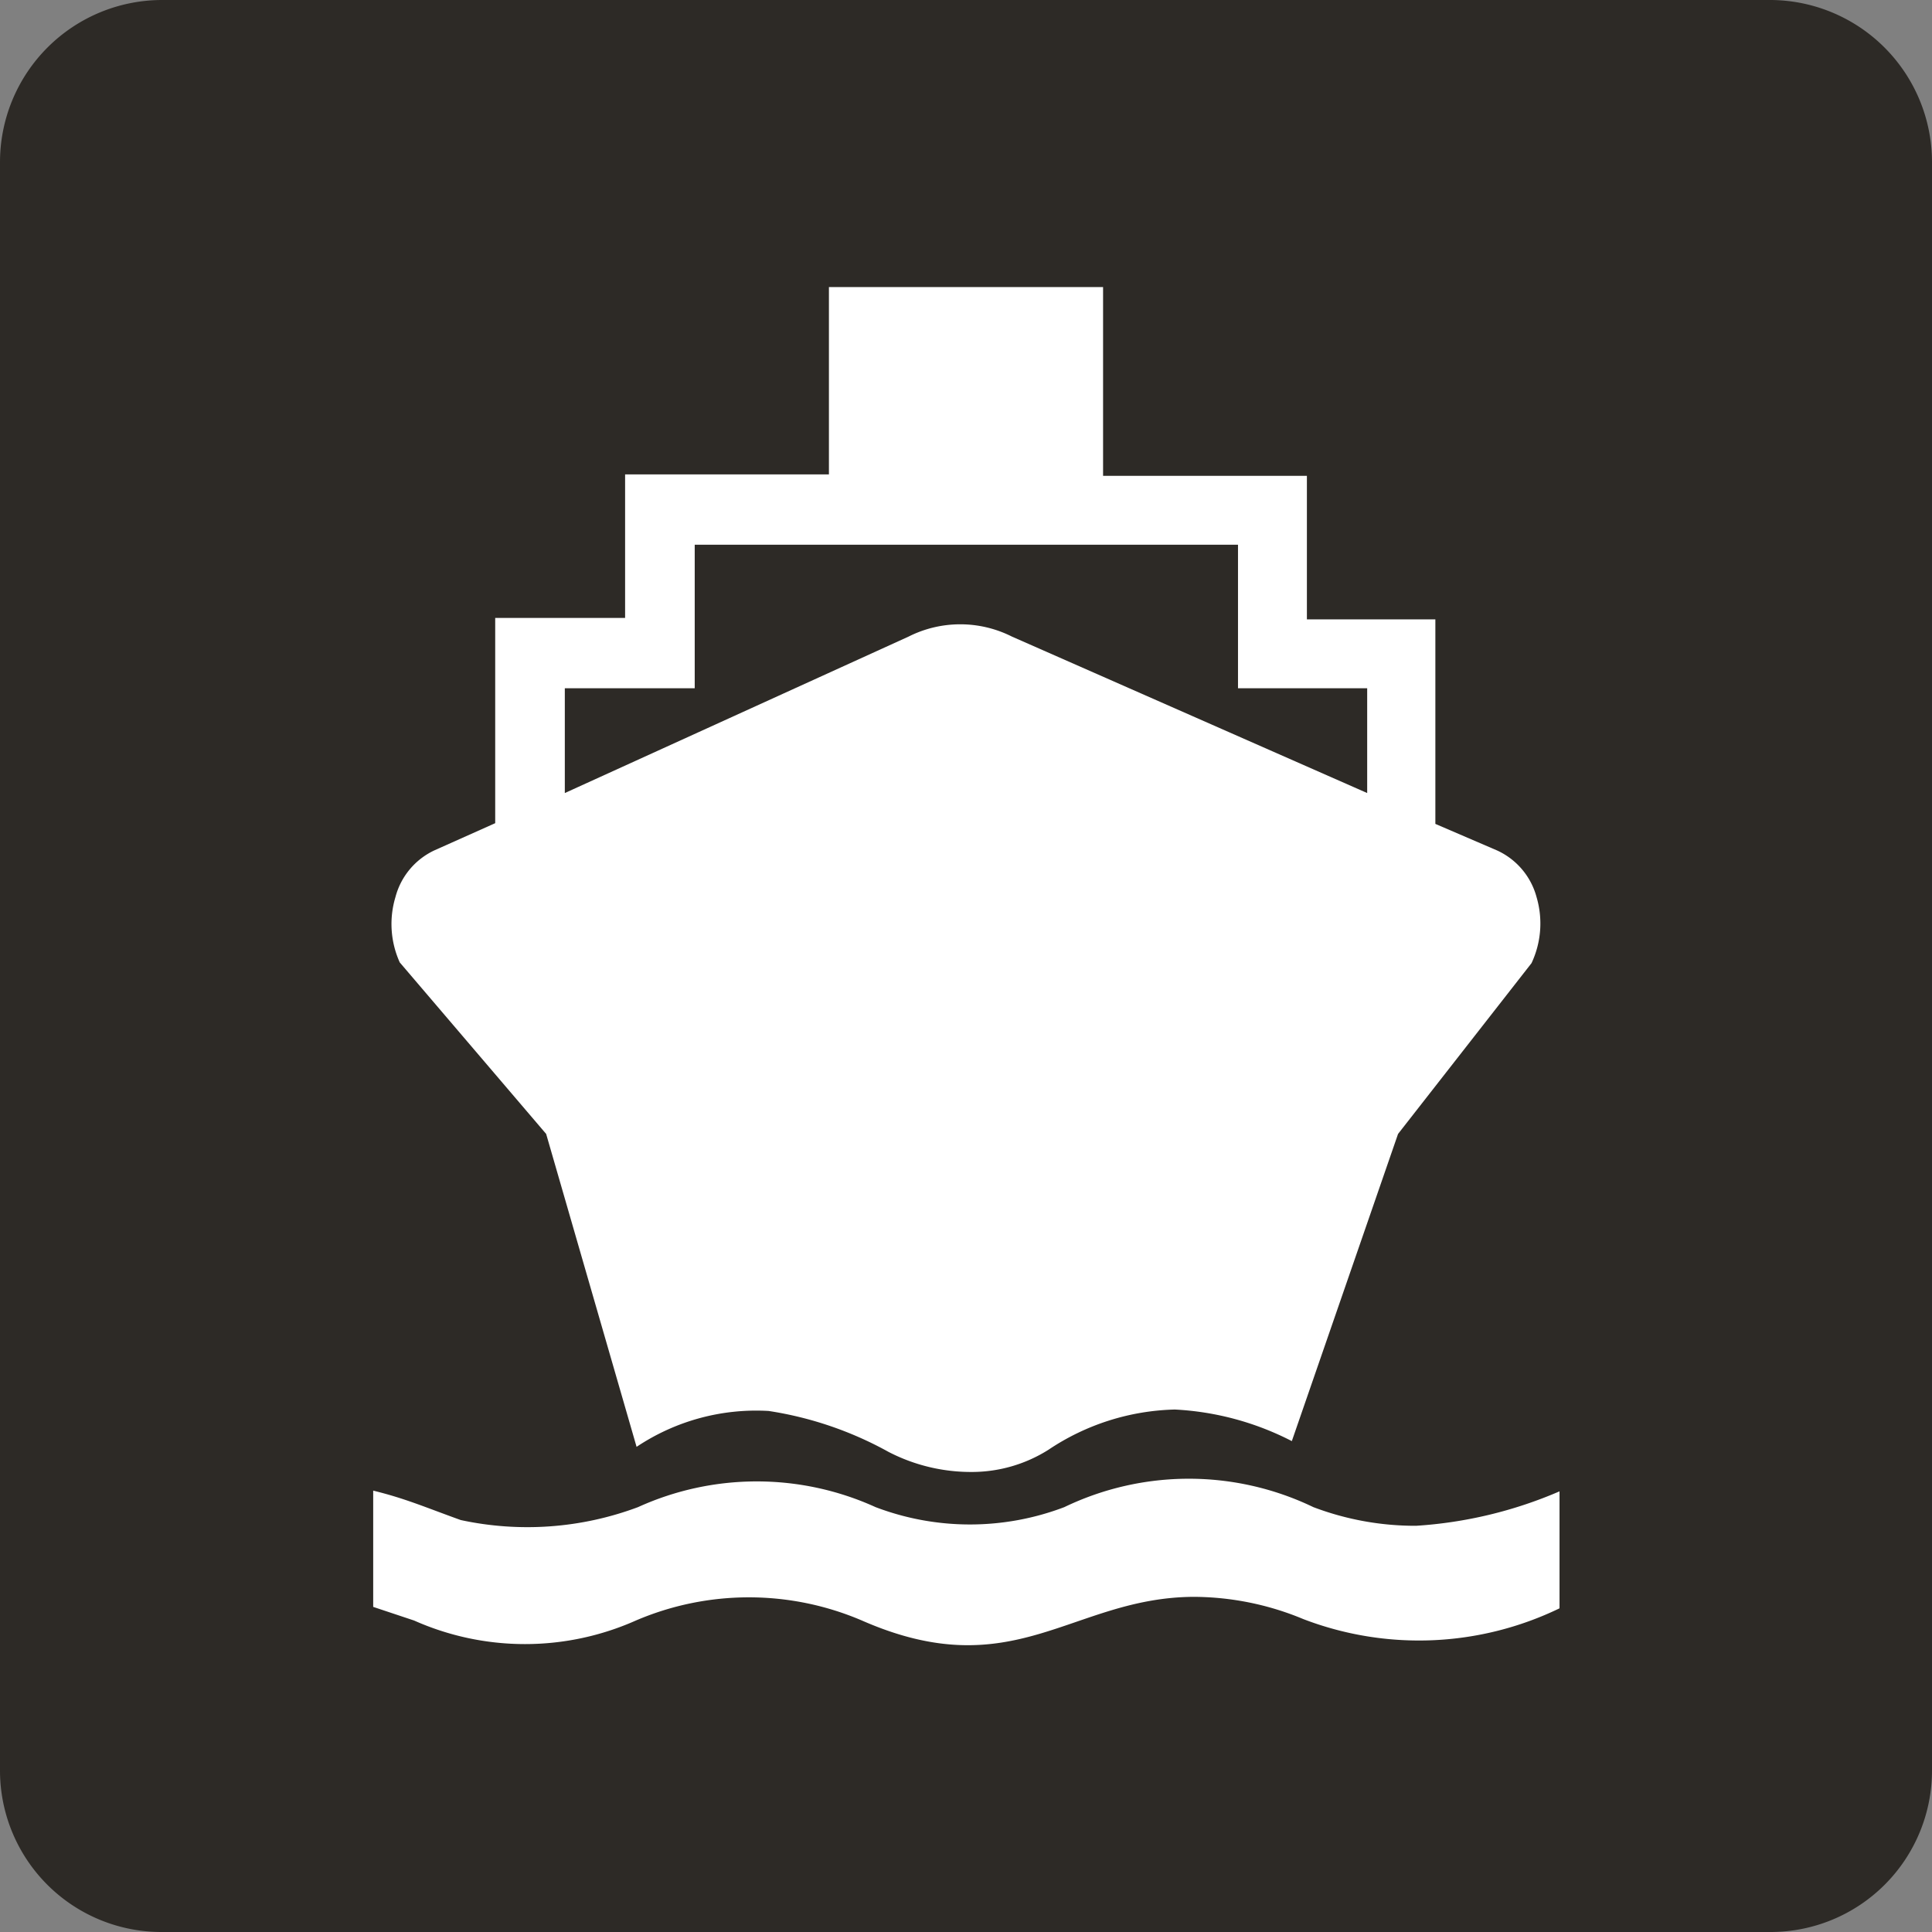 <svg xmlns="http://www.w3.org/2000/svg" width="14" height="14" viewBox="0 0 2.692 2.692">
  <rect x="0" y="0" width="2.692" height="2.692" fill="#808080" stroke="none"/>
  <path d="M2.467 0H.226A.226.226 0 0 0 0 .226v2.241a.225.225 0 0 0 .226.225h2.241a.225.225 0 0 0 .225-.225V.226A.226.226 0 0 0 2.467 0" style="fill:#2d2a26"/>
  <path d="M1.973 2.126A.4.4 0 0 1 1.83 2.1a.4.4 0 0 0-.347 0 .37.37 0 0 1-.263 0 .4.4 0 0 0-.331 0 .44.44 0 0 1-.247.018C.592 2.1.565 2.088.52 2.077v.162l.057.019a.38.38 0 0 0 .309 0 .4.4 0 0 1 .315 0c.212.093.292-.032.462-.033a.4.4 0 0 1 .153.031.45.45 0 0 0 .357-.015v-.163a.6.6 0 0 1-.2.048" style="fill:#fff;fill-rule:evenodd"/>
  <path d="m.761 1.58.126.436a.3.3 0 0 1 .184-.05.5.5 0 0 1 .167.057.25.25 0 0 0 .117.028.2.2 0 0 0 .106-.031.33.33 0 0 1 .176-.056.4.4 0 0 1 .163.044l.148-.428.186-.238a.13.13 0 0 0 .007-.092.1.1 0 0 0-.055-.065L2 1.148V.863h-.179v-.2h-.284V.4h-.382v.261H.871v.2H.69v.286l-.085.038a.1.1 0 0 0-.054.065.13.13 0 0 0 .006.091ZM.787.959h.181v-.2h.757v.2h.18v.146L1.41.887a.16.16 0 0 0-.144 0l-.479.218Z" style="fill:#fff;fill-rule:evenodd"/>
</svg>
